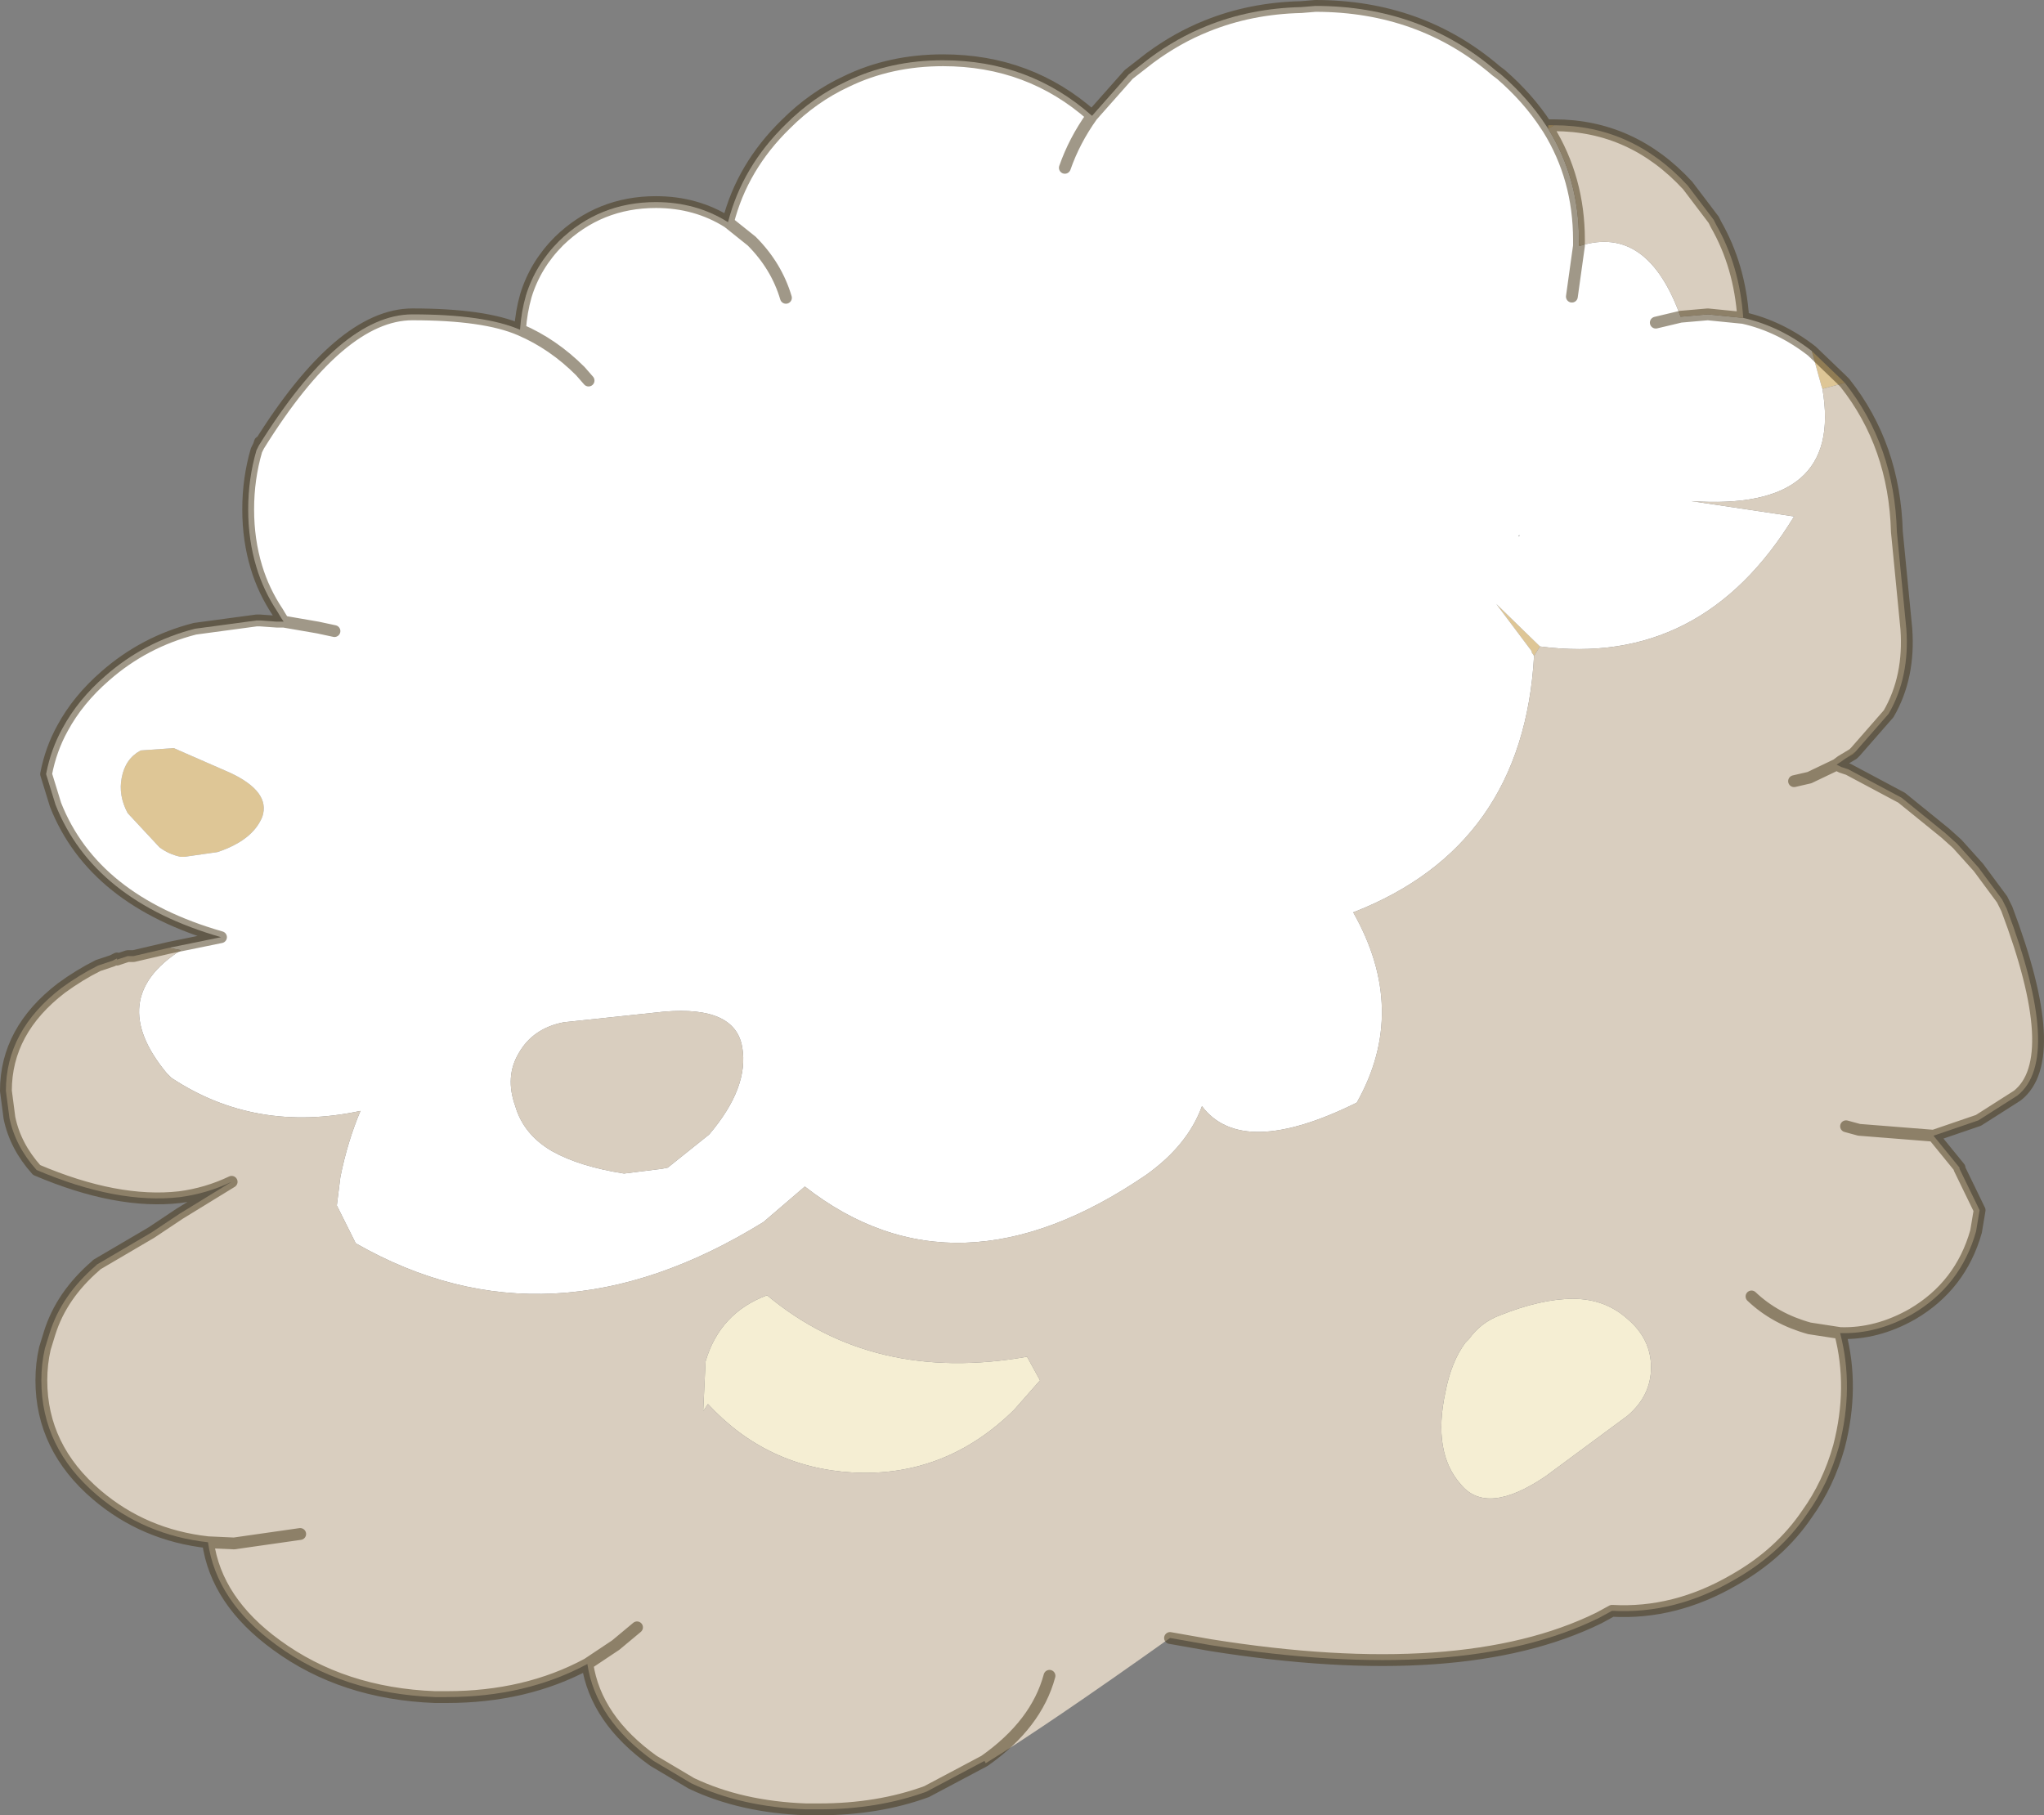 <svg viewBox="0 0 86.474 76.8" xmlns="http://www.w3.org/2000/svg" xmlns:xlink="http://www.w3.org/1999/xlink"><rect x="0" y="0" width="86.474" height="76.8" fill="#808080" stroke="none"/><use width="86.45" height="76.8" xlink:href="#a"/><defs><g id="a"><path d="m314.3 209.45.1-.3-.1.3m52.5 36.8q1.75-.7 3.1-.7t2.3.85q1 .85 1 2.05t-1 2.05l-3.45 2.55q-2.5 1.7-3.6.35-1.2-1.35-.65-3.9.25-1.3.85-2.1l.15-.15q.5-.7 1.3-1m-20 1.75.55 1-1.1 1.25q-2.9 2.85-6.8 2.65-3.65-.2-6.15-2.9l-.2.3.1-2.1q.6-2.05 2.6-2.8 4.5 3.75 11 2.6" fill="#f5eed3" fill-rule="evenodd" transform="translate(-303.35 -190.6)"/><path d="M368.85 196.05v-.15h.25l-.25.15m11.15 9.4 1.25 1.2.15.15-.95.25-.05-.15-.4-1.45m1.85 16.95-.1.1-.5.3-.2.15.8-.55m-11.7-21.4v-.25l.05.25h-.05m-1.65 16.95-.25.4-.1-.15v-.05l-1.5-2 1.85 1.8m-57.8 4.3 2.4 1.05q1.7.8 1.35 1.85-.4 1-1.9 1.5l-1.4.2H311q-.5-.1-.9-.4l-1.35-1.45q-.4-.75-.25-1.5.15-.8.8-1.15l1.4-.1" fill="#dec696" fill-rule="evenodd" transform="translate(-303.35 -190.6)"/><path d="M314.3 209.45q3.45-5.55 6.5-5.55t4.55.65q.05-.75.25-1.45.4-1.3 1.4-2.3 1.7-1.65 4.1-1.65 1.7 0 3.05.85.6-2.35 2.45-4.15 1.15-1.15 2.55-1.8 1.85-.9 4.1-.9 3.65 0 6.3 2.35l1.55-1.75.9-.7q1.15-.85 2.4-1.35 1.85-.75 4-.8l.6-.05q4.45 0 7.65 2.75l.2.15q1.15 1 1.9 2.15l.1.15q1.3 2.1 1.3 4.7v.25h.05q2.85-.9 4.25 3l1.15-.1 1.5.15q1.55.35 2.9 1.4l.4 1.45.05.15q.9 5.2-5.55 4.75l4.35.65q-3.9 6.4-10.75 5.5l-1.85-1.8 1.5 2v.05l.1.15q-.45 8.05-7.65 10.85 2.35 4.15.15 8.05-4.85 2.4-6.55.15-.6 1.65-2.35 2.9-8.05 5.5-14.45.5l-1.75 1.5q-9.05 5.6-17.25.9l-.8-1.6.15-1.2q.3-1.5.85-2.8-4.45.95-8-1.4l-.2-.2q-2.6-3.15.6-5.2l-.5-.1 2.2-.45q-5.4-1.55-7-5.6l-.4-1.3q.2-1.05.7-1.95.65-1.2 1.8-2.2 1.65-1.45 3.8-2l2.6-.35h.15l.7.05h.3l-.1-.15-.15-.25q-.6-.9-.9-1.9-.35-1.15-.35-2.45t.35-2.5l.1-.2m35.25-13.95q-.75 1.05-1.15 2.2.4-1.15 1.15-2.2m24.9 8.5-1.05.25 1.05-.25m-4.6-.85.3-2.15-.3 2.15m-2.25 10.1v.05l.05-.05h-.05m-39.35-6.55-.35-.4q-1.15-1.15-2.55-1.75 1.4.6 2.55 1.75l.35.4m8.35-3.5q-.4-1.35-1.45-2.4l-1-.8 1 .8q1.05 1.05 1.45 2.4m-5.15 30.2-4.25.45q-1.3.25-1.9 1.3-.6 1-.15 2.25.35 1.2 1.55 1.9 1.15.65 3.05.95l1.6-.2.25-.05 1.75-1.4q1.7-2 1.4-3.7-.3-1.75-3.3-1.5m-20.75-11.15-1.4.1q-.65.35-.8 1.15-.15.75.25 1.5l1.35 1.45q.4.3.9.4h.15l1.4-.2q1.5-.5 1.9-1.5.35-1.05-1.35-1.85l-2.4-1.05m6.8-4.95-.7-.15-1.45-.25 1.45.25.7.15" fill="#fff" fill-rule="evenodd" transform="translate(-303.35 -190.6)"/><path d="M369.1 195.9q3.3 0 5.65 2.55l1.1 1.45.1.2q1 1.75 1.15 3.95l-1.5-.15-1.15.1q-1.4-3.9-4.25-3l-.05-.25q0-2.6-1.3-4.7l.25-.15m12.3 10.9q2.1 2.65 2.2 6.3l.4 4.1q.15 2.05-.75 3.6l-1.4 1.6-.8.55.2.1.3.1 2.25 1.2 1.85 1.5.5.45.9 1 1 1.35.2.4q2.4 6.35.45 7.9l-1.65 1.05-1.9.65 1.1 1.35v.05l.85 1.75-.15.9q-.65 2.3-2.7 3.5-1.5.85-3.05.8.6 2.3-.05 4.8-.45 1.6-1.35 2.85-1.15 1.7-3.1 2.8-2.5 1.45-5.15 1.3l-.55.3q-5.8 2.85-16.45 1.15l-1.7-.3q-5.2 3.7-7.8 5.3l-.05-.1-2.45 1.3q-2.05.75-4.55.75h-.55q-2.75-.1-4.85-1.1l-1.6-.95q-2.45-1.75-2.8-4.1-2.6 1.4-5.95 1.4h-.5q-3.9-.15-6.7-2.2-2.55-1.85-2.9-4.35-2.7-.3-4.7-2-2.35-2-2.35-4.85 0-.7.15-1.35l.2-.65q.5-1.6 1.95-2.85l.05-.05 2.3-1.35 1.2-.8 2.2-1.35q-1.05.5-2.2.65-2.65.3-6.05-1.15-.9-1-1.15-2.2l-.15-1.15q0-2.55 2.35-4.35.75-.55 1.55-.95l.6-.2.2-.1v.05l.45-.15h.25l1.5-.35.5.1q-3.2 2.05-.6 5.2l.2.2q3.55 2.35 8 1.4-.55 1.3-.85 2.8l-.15 1.2.8 1.6q8.2 4.7 17.25-.9l1.75-1.5q6.4 5 14.45-.5 1.75-1.25 2.35-2.9 1.7 2.25 6.55-.15 2.2-3.9-.15-8.05 7.2-2.8 7.65-10.85l.25-.4q6.85.9 10.75-5.5l-4.35-.65q6.45.45 5.55-4.75l.95-.25m-2.15 16.85.65-.15 1.15-.55-1.15.55-.65.15m-12.45 22.6q-.8.3-1.3 1l-.15.15q-.6.8-.85 2.1-.55 2.55.65 3.9 1.1 1.35 3.6-.35l3.45-2.55q1-.85 1-2.05t-1-2.05q-.95-.85-2.3-.85t-3.1.7m10.65-.8q1 .95 2.45 1.35l1.3.2-1.3-.2q-1.45-.4-2.45-1.35m4-7.2.55.15 3.15.25-3.15-.25-.55-.15m-50-4.85q3-.25 3.3 1.5.3 1.7-1.4 3.7l-1.75 1.4-.25.05-1.6.2q-1.9-.3-3.05-.95-1.2-.7-1.55-1.9-.45-1.25.15-2.25.6-1.05 1.9-1.3l4.25-.45M346.8 248q-6.5 1.15-11-2.6-2 .75-2.6 2.8l-.1 2.1.2-.3q2.5 2.7 6.15 2.9 3.9.2 6.8-2.65l1.1-1.25-.55-1m-16.5 11.45-.9.75-1.2.8 1.2-.8.9-.75m14.7 5.65q2.2-1.55 2.75-3.6-.55 2.05-2.75 3.6m-32.85-9.25 1.1.05 2.8-.4-2.8.4-1.1-.05" fill="#d9cebf" fill-rule="evenodd" transform="translate(-303.35 -190.6)"/><path d="M10.95 18.85q3.45-5.55 6.5-5.55t4.55.65q.05-.75.25-1.45.4-1.3 1.4-2.3 1.7-1.65 4.1-1.65 1.7 0 3.05.85.6-2.35 2.45-4.15 1.15-1.15 2.55-1.8 1.85-.9 4.1-.9 3.65 0 6.3 2.35l1.55-1.75.9-.7q1.15-.85 2.4-1.35 1.85-.75 4-.8l.6-.05Q60.1.25 63.3 3l.2.15q1.15 1 1.9 2.15l.1.15m0-.15h.25q3.3 0 5.65 2.55l1.1 1.45.1.2q1 1.75 1.15 3.95 1.55.35 2.9 1.4l1.25 1.2.15.15q2.1 2.65 2.2 6.3l.4 4.1q.15 2.05-.75 3.6l-1.4 1.6-.1.1-.5.3-.2.15.2.1.3.1 2.25 1.2 1.85 1.5.5.45.9 1 1 1.35.2.4q2.4 6.35.45 7.9L83.7 47.4l-1.9.65 1.1 1.35v.05l.85 1.75-.15.9q-.65 2.3-2.7 3.5-1.5.85-3.05.8.6 2.3-.05 4.8-.45 1.6-1.35 2.85-1.15 1.7-3.1 2.8-2.5 1.45-5.15 1.3l-.55.3q-5.8 2.85-16.45 1.15l-1.7-.3m-7.85 5.2-2.45 1.3q-2.05.75-4.55.75h-.55q-2.75-.1-4.85-1.1l-1.6-.95q-2.45-1.75-2.8-4.1-2.6 1.4-5.95 1.4h-.5q-3.9-.15-6.7-2.2-2.55-1.85-2.9-4.35-2.7-.3-4.7-2-2.35-2-2.35-4.85 0-.7.15-1.35l.2-.65q.5-1.6 1.95-2.85l.05-.05 2.3-1.35 1.2-.8L9.8 50q-1.05.5-2.2.65-2.65.3-6.05-1.15-.9-1-1.15-2.2l-.15-1.15q0-2.55 2.35-4.35.75-.55 1.55-.95l.6-.2.2-.1v.05l.45-.15h.25l1.5-.35 2.2-.45q-5.4-1.55-7-5.6l-.4-1.3q.2-1.05.7-1.95.65-1.2 1.8-2.2 1.65-1.45 3.8-2l2.6-.35H11l.7.05h.3l-.1-.15-.15-.25q-.6-.9-.9-1.9-.35-1.15-.35-2.45t.35-2.5l.1-.2.05-.15M45.05 7.1q.4-1.15 1.15-2.2m24.9 8.5 1.15-.1 1.5.15m-6.95-3.3v.25l-.3 2.15m.3-2.4q0-2.6-1.3-4.7m4.55 8.2 1.05-.25m6.6 18.95-1.15.55-.65.15m5.9 15-3.15-.25-.55-.15m-.25 8.75-1.3-.2q-1.45-.4-2.45-1.35M30.8 9.4l1 .8q1.05 1.05 1.45 2.4M22 13.95q1.4.6 2.55 1.75l.35.4m19.5 54.8q-.55 2.05-2.75 3.6m-16.8-4.1 1.2-.8.9-.75M12 26.3l1.45.25.7.15M12.7 64.9l-2.8.4-1.1-.05" fill="none" stroke="#423213" stroke-linecap="round" stroke-linejoin="round" stroke-opacity=".502" stroke-width=".5"/></g></defs></svg>